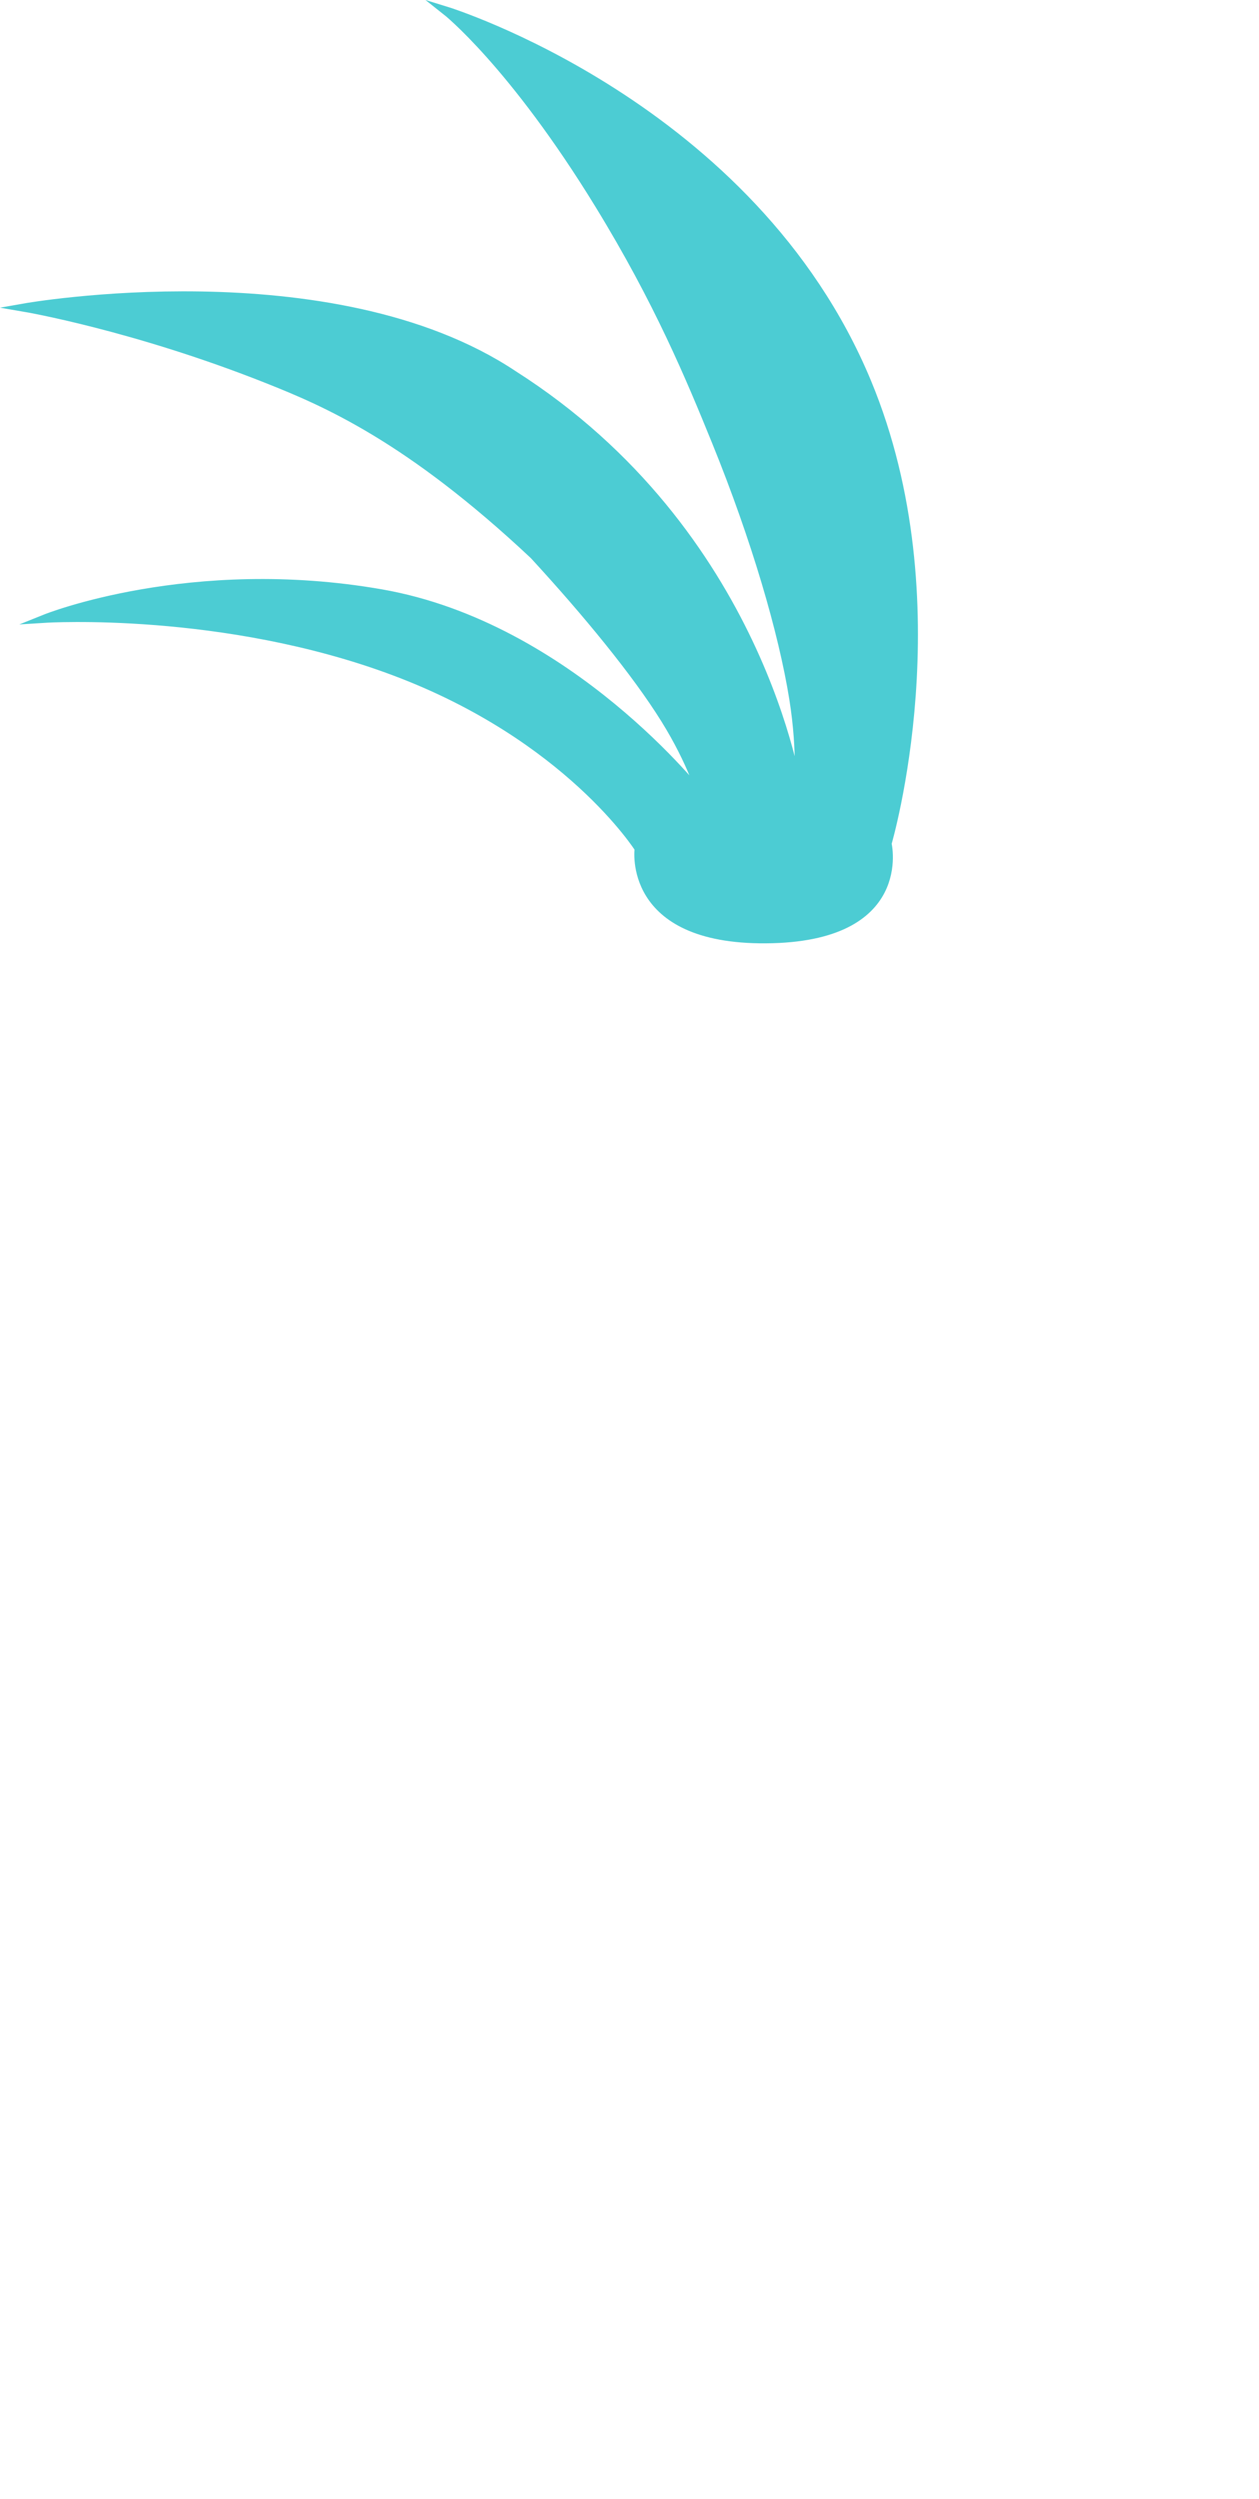 <svg version="1.1" xmlns="http://www.w3.org/2000/svg" xmlns:xlink="http://www.w3.org/1999/xlink" width="73.905" height="146.68" viewBox="0,0,73.905,146.68"><g transform="translate(-188.3,-148.971)"><g data-paper-data="{&quot;isPaintingLayer&quot;:true}" fill-rule="nonzero" stroke-width="0.5" stroke-linecap="round" stroke-linejoin="miter" stroke-miterlimit="10" stroke-dasharray="" stroke-dashoffset="0" style="mix-blend-mode: normal"><path d="" fill="#b94848" stroke="#b94848"/><path d="M262.205,295.651z" fill="#b94848" stroke="none"/><path d="M240.386,198.485c0,0 1.339,5.547 -7.128,5.608c-8.207,0.059 -7.455,-5.316 -7.455,-5.316c0,0 -4.147,-6.576 -14.365,-10.403c-10.026,-3.756 -20.468,-3.097 -20.468,-3.097c0,0 8.514,-3.419 19.701,-1.467c11.069,1.931 18.799,11.884 18.799,11.884c0,0 -0.518,-1.914 -2.134,-4.512c-1.703,-2.736 -4.584,-6.243 -7.695,-9.625c-7.358,-6.91 -12.27,-8.988 -15.609,-10.317c-7.82,-3.112 -14.269,-4.213 -14.269,-4.213c0,0 17.986,-3.172 28.672,3.941c14.545,9.265 16.703,24.475 16.703,24.475c0,0 0.265,-2.205 -0.258,-5.462c-0.626,-3.9 -2.217,-9.362 -4.544,-15.088c-1.514,-3.726 -3.387,-8.232 -6.857,-13.896c-5.092,-8.312 -8.997,-11.393 -8.997,-11.393c0,0 17.964,5.532 24.722,21.824c5.353,12.906 1.183,27.057 1.183,27.057z" fill="#4cccd3" stroke="#4cccd3"/></g></g></svg>